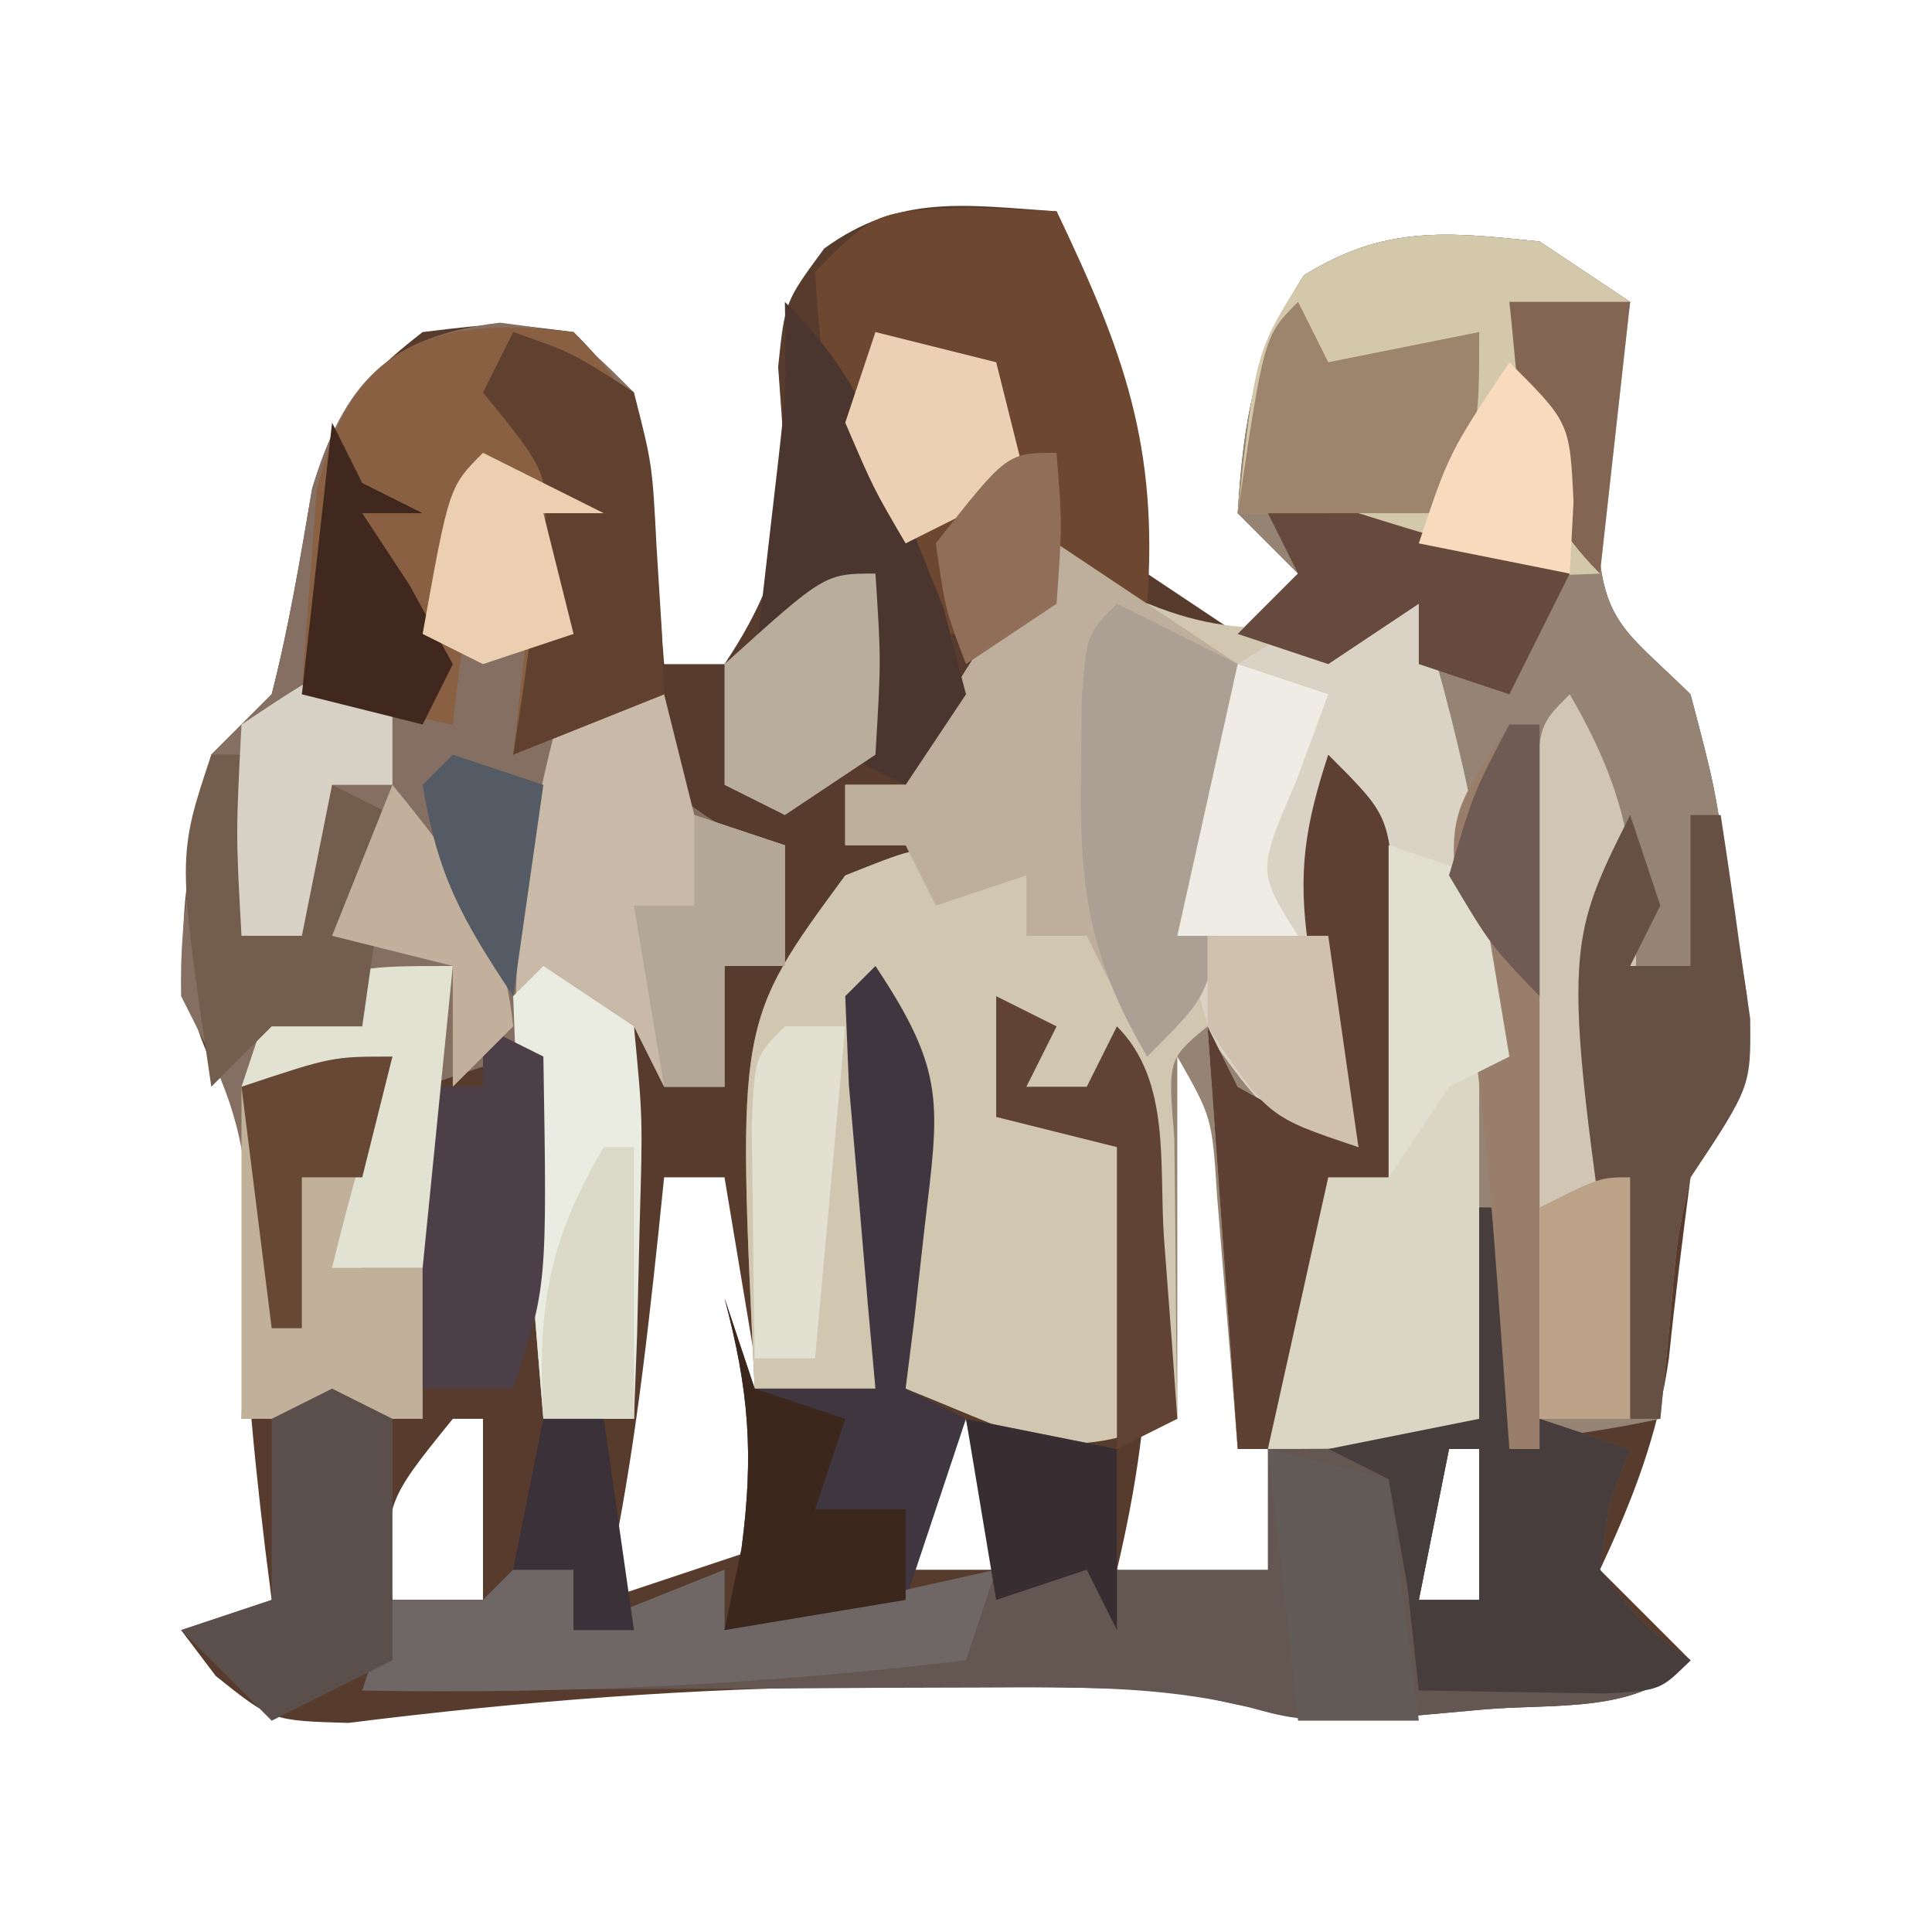 <?xml version="1.0" encoding="UTF-8"?>
<svg version="1.1" xmlns="http://www.w3.org/2000/svg" width="64" height="64">
<path d="M0 0 C2.079 4.418 3 7.115 3 12 C3.99 12.66 4.98 13.32 6 14 C6.66 13.34 7.32 12.68 8 12 C7.34 11.34 6.68 10.68 6 10 C6.195 6.943 6.537 4.731 8.188 2.125 C10.872 0.459 12.908 0.678 16 1 C16.99 1.66 17.98 2.32 19 3 C18.893 3.687 18.786 4.374 18.676 5.082 C18.556 5.983 18.436 6.884 18.312 7.812 C18.121 9.152 18.121 9.152 17.926 10.52 C18.019 13.65 18.847 13.873 21 16 C21.801 19.031 21.801 19.031 22.312 22.5 C22.494 23.645 22.676 24.789 22.863 25.969 C23 29 23 29 21 32 C20.743 33.995 20.488 35.991 20.285 37.992 C19.925 40.527 19.083 42.69 18 45 C18.99 45.99 19.98 46.98 21 48 C19.219 49.781 16.605 49.42 14.188 49.625 C13.129 49.72 12.071 49.816 10.98 49.914 C8.258 49.993 6.588 49.652 4 49 C1.343 48.903 -1.281 48.859 -3.938 48.875 C-4.687 48.875 -5.436 48.875 -6.208 48.874 C-12.007 48.906 -17.704 49.353 -23.461 50.074 C-26 50 -26 50 -27.852 48.52 C-28.231 48.018 -28.61 47.517 -29 47 C-27.515 46.505 -27.515 46.505 -26 46 C-26.108 45.147 -26.108 45.147 -26.219 44.277 C-26.669 40.529 -27 36.972 -26.938 33.188 C-26.752 30.098 -26.752 30.098 -28.062 28.062 C-29.636 24.6 -28.713 21.686 -28 18 C-27.34 17.34 -26.68 16.68 -26 16 C-25.422 13.744 -25.05 11.487 -24.66 9.191 C-23.899 6.664 -23.074 5.606 -21 4 C-18.438 3.688 -18.438 3.688 -16 4 C-13.602 6.398 -13.657 7.333 -13.375 10.625 C-13.3 11.442 -13.225 12.26 -13.148 13.102 C-13.075 14.041 -13.075 14.041 -13 15 C-12.34 15 -11.68 15 -11 15 C-8.53 11.295 -8.93 9.436 -9.223 5.156 C-9 3 -9 3 -7.695 1.23 C-5.183 -0.593 -3.011 -0.201 0 0 Z M4 26 C2.297 29.406 2.988 33.21 3.062 36.957 C3.005 39.78 2.648 42.26 2 45 C3.65 45.33 5.3 45.66 7 46 C7.33 45.01 7.66 44.02 8 43 C7.67 42.34 7.34 41.68 7 41 C6.609 38.458 6.255 35.926 5.938 33.375 C5.847 32.669 5.756 31.962 5.662 31.234 C5.438 29.49 5.219 27.745 5 26 C4.67 26 4.34 26 4 26 Z M-13 32 C-13.061 32.592 -13.121 33.183 -13.184 33.793 C-13.62 37.91 -14.087 41.955 -15 46 C-13.02 45.34 -11.04 44.68 -9 44 C-9.66 40.04 -10.32 36.08 -11 32 C-11.66 32 -12.32 32 -13 32 Z M-20 40 C-22.277 42.815 -22.277 42.815 -22 46 C-21.01 46 -20.02 46 -19 46 C-19 44.02 -19 42.04 -19 40 C-19.33 40 -19.66 40 -20 40 Z M-4 40 C-4.33 41.65 -4.66 43.3 -5 45 C-4.01 45 -3.02 45 -2 45 C-2.33 43.35 -2.66 41.7 -3 40 C-3.33 40 -3.66 40 -4 40 Z M13 41 C12.67 42.65 12.34 44.3 12 46 C12.66 46 13.32 46 14 46 C14 44.35 14 42.7 14 41 C13.67 41 13.34 41 13 41 Z " fill="#573B2C" transform="translate(35,7)"/>
<path d="M0 0 C0.99 0.66 1.98 1.32 3 2 C2.893 2.687 2.786 3.374 2.676 4.082 C2.556 4.983 2.436 5.884 2.312 6.812 C2.121 8.152 2.121 8.152 1.926 9.52 C2.019 12.65 2.847 12.873 5 15 C5.801 18.031 5.801 18.031 6.312 21.5 C6.494 22.645 6.676 23.789 6.863 24.969 C7 28 7 28 5 31 C4.549 33.049 4.549 33.049 4.375 35.188 C4.251 36.446 4.128 37.704 4 39 C-0.73 40.023 -5.173 40 -10 40 C-10.061 39.229 -10.121 38.458 -10.184 37.664 C-10.267 36.661 -10.351 35.658 -10.438 34.625 C-10.519 33.627 -10.6 32.63 -10.684 31.602 C-10.85 29.021 -10.85 29.021 -12 27 C-12 30.96 -12 34.92 -12 39 C-16 40 -16 40 -21 38 C-21 34.04 -21 30.08 -21 26 C-22.286 27.06 -22.286 27.06 -22.098 29.504 C-22.086 30.513 -22.074 31.523 -22.062 32.562 C-22.053 33.574 -22.044 34.586 -22.035 35.629 C-22.024 36.411 -22.012 37.194 -22 38 C-23.32 38 -24.64 38 -26 38 C-26.583 25.863 -26.583 25.863 -23 21 C-20.812 20.125 -20.812 20.125 -19 20 C-20.32 20 -21.64 20 -23 20 C-23 19.34 -23 18.68 -23 18 C-22.34 18 -21.68 18 -21 18 C-20.753 17.422 -20.505 16.845 -20.25 16.25 C-18.833 13.7 -17.124 11.982 -15 10 C-14.67 10.66 -14.34 11.32 -14 12 C-12.083 12.833 -12.083 12.833 -10 13 C-9.34 12.34 -8.68 11.68 -8 11 C-8.66 10.34 -9.32 9.68 -10 9 C-9.805 5.943 -9.463 3.731 -7.812 1.125 C-5.128 -0.541 -3.092 -0.322 0 0 Z " fill="#958473" transform="translate(51,8)"/>
<path d="M0 0 C2.438 0.312 2.438 0.312 4.438 2.312 C4.746 5.659 4.817 8.984 4.898 12.344 C5.165 13.813 5.165 13.813 5.438 15.312 C7.363 16.793 7.363 16.793 9.438 17.312 C9.438 18.633 9.438 19.953 9.438 21.312 C8.777 21.312 8.117 21.312 7.438 21.312 C7.438 22.633 7.438 23.953 7.438 25.312 C6.777 25.312 6.117 25.312 5.438 25.312 C5.107 24.652 4.777 23.992 4.438 23.312 C4.438 27.602 4.438 31.892 4.438 36.312 C3.447 36.312 2.458 36.312 1.438 36.312 C1.107 32.352 0.777 28.392 0.438 24.312 C-0.552 24.642 -1.542 24.973 -2.562 25.312 C-2.562 28.942 -2.562 32.572 -2.562 36.312 C-4.543 36.312 -6.522 36.312 -8.562 36.312 C-8.539 35.637 -8.516 34.962 -8.492 34.266 C-8.465 32.928 -8.465 32.928 -8.438 31.562 C-8.403 30.24 -8.403 30.24 -8.367 28.891 C-8.574 26.16 -9.345 24.719 -10.562 22.312 C-10.626 19.486 -10.107 17.124 -9.562 14.312 C-8.902 13.652 -8.242 12.992 -7.562 12.312 C-6.985 10.057 -6.612 7.799 -6.223 5.504 C-5.15 1.943 -3.698 0.451 0 0 Z " fill="#856E62" transform="translate(16.562,10.688)"/>
<path d="M0 0 C0.681 0.516 1.361 1.031 2.062 1.562 C5.801 3.392 8.004 2.862 12 2 C13.571 7.026 14.449 11.761 15 17 C14.34 17.33 13.68 17.66 13 18 C12.34 18.99 11.68 19.98 11 21 C10.67 17.04 10.34 13.08 10 9 C8.95 13.199 9.272 15.794 10 20 C7 19 7 19 5 16 C3.687 17.086 3.687 17.086 3.902 19.723 C3.914 20.825 3.926 21.927 3.938 23.062 C3.947 24.167 3.956 25.272 3.965 26.41 C3.976 27.265 3.988 28.119 4 29 C-0.012 30.486 -0.481 29.807 -5 28 C-5 24.04 -5 20.08 -5 16 C-6.286 17.06 -6.286 17.06 -6.098 19.504 C-6.086 20.513 -6.074 21.523 -6.062 22.562 C-6.053 23.574 -6.044 24.586 -6.035 25.629 C-6.024 26.411 -6.012 27.194 -6 28 C-7.32 28 -8.64 28 -10 28 C-10.583 15.863 -10.583 15.863 -7 11 C-4.812 10.125 -4.812 10.125 -3 10 C-4.32 10 -5.64 10 -7 10 C-7 9.34 -7 8.68 -7 8 C-6.34 8 -5.68 8 -5 8 C-4.732 7.423 -4.464 6.845 -4.188 6.25 C-2.983 3.967 -1.592 2.026 0 0 Z " fill="#D1C7B1" transform="translate(35,18)"/>
<path d="M0 0 C0.33 0 0.66 0 1 0 C1.495 3.465 1.495 3.465 2 7 C2.99 7.33 3.98 7.66 5 8 C4.773 8.598 4.546 9.196 4.312 9.812 C4.209 10.534 4.106 11.256 4 12 C5.354 13.772 5.354 13.772 7 15 C5.219 16.781 2.605 16.42 0.188 16.625 C-0.871 16.72 -1.929 16.816 -3.02 16.914 C-6 17 -6 17 -7.793 16.511 C-10.668 15.845 -13.346 15.888 -16.297 15.902 C-18.105 15.907 -18.105 15.907 -19.949 15.912 C-21.831 15.925 -21.831 15.925 -23.75 15.938 C-25.02 15.942 -26.289 15.947 -27.598 15.951 C-30.732 15.963 -33.866 15.979 -37 16 C-36.67 15.01 -36.34 14.02 -36 13 C-35.01 13 -34.02 13 -33 13 C-32.67 12.67 -32.34 12.34 -32 12 C-31.34 12 -30.68 12 -30 12 C-30 12.66 -30 13.32 -30 14 C-28.35 13.34 -26.7 12.68 -25 12 C-25 12.66 -25 13.32 -25 14 C-22.03 13.34 -19.06 12.68 -16 12 C-16.33 10.35 -16.66 8.7 -17 7 C-14.525 7.495 -14.525 7.495 -12 8 C-12 9.32 -12 10.64 -12 12 C-10.35 12 -8.7 12 -7 12 C-7 10.68 -7 9.36 -7 8 C-3.535 7.505 -3.535 7.505 0 7 C0 4.69 0 2.38 0 0 Z M-1 8 C-1.33 9.65 -1.66 11.3 -2 13 C-1.34 13 -0.68 13 0 13 C0 11.35 0 9.7 0 8 C-0.33 8 -0.66 8 -1 8 Z " fill="#645752" transform="translate(49,40)"/>
<path d="M0 0 C1.571 5.026 2.449 9.761 3 15 C2.01 15.495 2.01 15.495 1 16 C0.34 16.99 -0.32 17.98 -1 19 C-1.33 15.04 -1.66 11.08 -2 7 C-3.05 11.199 -2.728 13.794 -2 18 C-5 17 -5 17 -6.812 14.5 C-8.331 10.025 -8.054 6.297 -6 2 C-3.842 0.61 -2.571 0 0 0 Z " fill="#DAD3C5" transform="translate(47,20)"/>
<path d="M0 0 C0.949 0.041 1.897 0.083 2.875 0.125 C5.094 4.747 6.258 7.893 5.875 13.125 C3.384 13.812 1.496 14.125 -1.125 14.125 C-4.074 10.383 -4.858 6.837 -5.125 2.125 C-3.125 0.125 -3.125 0.125 0 0 Z " fill="#6D472F" transform="translate(32.125,6.875)"/>
<path d="M0 0 C2.398 2.398 2.343 3.333 2.625 6.625 C2.7 7.442 2.775 8.26 2.852 9.102 C2.925 10.041 2.925 10.041 3 11 C3.66 10.67 4.32 10.34 5 10 C5 13.96 5 17.92 5 22 C3 23 3 23 -3 23 C-3.33 18.38 -3.66 13.76 -4 9 C-3.67 9.66 -3.34 10.32 -3 11 C-0.983 12.134 -0.983 12.134 1 13 C0.844 12.397 0.688 11.793 0.527 11.172 C0.333 10.373 0.138 9.573 -0.062 8.75 C-0.26 7.961 -0.457 7.172 -0.66 6.359 C-1.015 3.896 -0.769 2.344 0 0 Z " fill="#DBD6C3" transform="translate(44,25)"/>
<path d="M0 0 C0.99 0.66 1.98 1.32 3 2 C2.67 4.97 2.34 7.94 2 11 C-1.692 11.205 -3.767 10.724 -7 9 C-7.99 9 -8.98 9 -10 9 C-9.404 3.638 -9.404 3.638 -7.812 1.125 C-5.128 -0.541 -3.092 -0.322 0 0 Z " fill="#D3C8AA" transform="translate(51,8)"/>
<path d="M0 0 C0.99 0.33 1.98 0.66 3 1 C3.333 2.333 3.667 3.667 4 5 C4.99 5.33 5.98 5.66 7 6 C7 7.32 7 8.64 7 10 C6.34 10 5.68 10 5 10 C5 11.32 5 12.64 5 14 C4.34 14 3.68 14 3 14 C2.67 13.34 2.34 12.68 2 12 C2 16.29 2 20.58 2 25 C1.01 25 0.02 25 -1 25 C-1.224 22.334 -1.43 19.668 -1.625 17 C-1.689 16.256 -1.754 15.512 -1.82 14.746 C-2.193 9.393 -1.532 5.146 0 0 Z " fill="#C8B9A8" transform="translate(19,22)"/>
<path d="M0 0 C1.98 1.32 3.96 2.64 6 4 C5.886 5.792 5.759 7.584 5.625 9.375 C5.555 10.373 5.486 11.37 5.414 12.398 C5 15 5 15 3 17 C2.34 15.68 1.68 14.36 1 13 C0.34 13 -0.32 13 -1 13 C-1 12.34 -1 11.68 -1 11 C-1.99 11.33 -2.98 11.66 -4 12 C-4.33 11.34 -4.66 10.68 -5 10 C-5.66 10 -6.32 10 -7 10 C-7 9.34 -7 8.68 -7 8 C-6.34 8 -5.68 8 -5 8 C-4.732 7.423 -4.464 6.845 -4.188 6.25 C-2.983 3.967 -1.592 2.026 0 0 Z " fill="#BEAF9C" transform="translate(35,18)"/>
<path d="M0 0 C2.495 2.495 2.359 3.673 2.625 7.125 C2.7 8.035 2.775 8.945 2.852 9.883 C2.901 10.581 2.95 11.28 3 12 C1.35 12.66 -0.3 13.32 -2 14 C-1.67 11.03 -1.34 8.06 -1 5 C-1.99 5.495 -1.99 5.495 -3 6 C-3.407 8.322 -3.744 10.657 -4 13 C-5.65 12.67 -7.3 12.34 -9 12 C-8.913 10.561 -8.804 9.124 -8.688 7.688 C-8.629 6.887 -8.571 6.086 -8.512 5.262 C-7.422 0.446 -4.658 -0.597 0 0 Z " fill="#896042" transform="translate(19,11)"/>
<path d="M0 0 C0.33 0 0.66 0 1 0 C1.33 2.31 1.66 4.62 2 7 C2.99 7.33 3.98 7.66 5 8 C4.773 8.598 4.546 9.196 4.312 9.812 C4.158 10.895 4.158 10.895 4 12 C5.354 13.772 5.354 13.772 7 15 C6 16 6 16 4.152 16.098 C2.102 16.065 0.051 16.033 -2 16 C-2.124 14.866 -2.248 13.731 -2.375 12.562 C-2.581 11.387 -2.788 10.211 -3 9 C-3.66 8.67 -4.32 8.34 -5 8 C-3.35 7.67 -1.7 7.34 0 7 C0 4.69 0 2.38 0 0 Z M-1 8 C-1.33 9.65 -1.66 11.3 -2 13 C-1.34 13 -0.68 13 0 13 C0 11.35 0 9.7 0 8 C-0.33 8 -0.66 8 -1 8 Z " fill="#473D3C" transform="translate(49,40)"/>
<path d="M0 0 C2.366 3.549 2.109 4.576 1.625 8.688 C1.514 9.681 1.403 10.675 1.289 11.699 C1.194 12.458 1.098 13.218 1 14 C1.66 14.33 2.32 14.66 3 15 C2.34 16.98 1.68 18.96 1 21 C-0.98 21.33 -2.96 21.66 -5 22 C-4.814 21.113 -4.629 20.226 -4.438 19.312 C-4.02 16.148 -4.192 14.052 -5 11 C-4.67 11.99 -4.34 12.98 -4 14 C-2.68 14 -1.36 14 0 14 C-0.084 13.073 -0.168 12.146 -0.254 11.191 C-0.407 9.395 -0.407 9.395 -0.562 7.562 C-0.719 5.77 -0.719 5.77 -0.879 3.941 C-0.919 2.971 -0.959 2 -1 1 C-0.67 0.67 -0.34 0.34 0 0 Z " fill="#403640" transform="translate(29,32)"/>
<path d="M0 0 C1.777 3.062 2.241 5.24 2.195 8.766 C2.189 9.655 2.182 10.545 2.176 11.461 C2.159 12.381 2.142 13.302 2.125 14.25 C2.116 15.186 2.107 16.122 2.098 17.086 C2.074 19.391 2.041 21.695 2 24 C1.01 24 0.02 24 -1 24 C-1.029 20.188 -1.047 16.375 -1.062 12.562 C-1.071 11.474 -1.079 10.385 -1.088 9.264 C-1.091 8.229 -1.094 7.195 -1.098 6.129 C-1.103 5.171 -1.108 4.212 -1.114 3.225 C-1 1 -1 1 0 0 Z " fill="#D1C6B3" transform="translate(52,23)"/>
<path d="M0 0 C0.33 0.99 0.66 1.98 1 3 C0.67 3.66 0.34 4.32 0 5 C0.66 5 1.32 5 2 5 C2 3.35 2 1.7 2 0 C2.33 0 2.66 0 3 0 C3.223 1.435 3.428 2.873 3.625 4.312 C3.741 5.113 3.857 5.914 3.977 6.738 C4 9 4 9 2 12 C1.549 14.049 1.549 14.049 1.375 16.188 C1.251 17.446 1.127 18.704 1 20 C0.67 20 0.34 20 0 20 C-2.286 4.571 -2.286 4.571 0 0 Z " fill="#655043" transform="translate(54,27)"/>
<path d="M0 0 C1.32 0.66 2.64 1.32 4 2 C3.886 3.792 3.759 5.584 3.625 7.375 C3.555 8.373 3.486 9.37 3.414 10.398 C3 13 3 13 1 15 C-0.876 11.819 -1.247 9.487 -1.188 5.812 C-1.181 4.932 -1.175 4.052 -1.168 3.145 C-1 1 -1 1 0 0 Z " fill="#ACA095" transform="translate(37,20)"/>
<path d="M0 0 C0.66 0 1.32 0 2 0 C2 0.66 2 1.32 2 2 C3.65 1.34 5.3 0.68 7 0 C7 0.66 7 1.32 7 2 C9.97 1.34 12.94 0.68 16 0 C15.67 0.99 15.34 1.98 15 3 C8.304 3.798 1.742 4.129 -5 4 C-4.67 3.01 -4.34 2.02 -4 1 C-3.01 1 -2.02 1 -1 1 C-0.67 0.67 -0.34 0.34 0 0 Z " fill="#6E6765" transform="translate(17,52)"/>
<path d="M0 0 C-0.33 2.31 -0.66 4.62 -1 7 C-0.34 7 0.32 7 1 7 C1 8.65 1 10.3 1 12 C-0.98 12 -2.96 12 -5 12 C-5 8.37 -5 4.74 -5 1 C-2 0 -2 0 0 0 Z " fill="#C1B19A" transform="translate(13,35)"/>
<path d="M0 0 C2 2 2 2 2.195 4.82 C2.161 6.456 2.161 6.456 2.125 8.125 C2.107 9.221 2.089 10.316 2.07 11.445 C2.047 12.288 2.024 13.131 2 14 C1.34 14 0.68 14 0 14 C-0.66 16.97 -1.32 19.94 -2 23 C-2.33 23 -2.66 23 -3 23 C-3.33 18.38 -3.66 13.76 -4 9 C-3.67 9.66 -3.34 10.32 -3 11 C-0.983 12.134 -0.983 12.134 1 13 C0.844 12.397 0.688 11.793 0.527 11.172 C0.333 10.373 0.138 9.573 -0.062 8.75 C-0.26 7.961 -0.457 7.172 -0.66 6.359 C-1.015 3.896 -0.769 2.344 0 0 Z " fill="#5D4031" transform="translate(44,25)"/>
<path d="M0 0 C0.66 0.33 1.32 0.66 2 1 C2 3.64 2 6.28 2 9 C0.02 9.99 0.02 9.99 -2 11 C-2.99 10.01 -3.98 9.02 -5 8 C-4.01 7.67 -3.02 7.34 -2 7 C-2 5.02 -2 3.04 -2 1 C-1.34 0.67 -0.68 0.34 0 0 Z " fill="#5B4F4C" transform="translate(11,46)"/>
<path d="M0 0 C1.485 0.99 1.485 0.99 3 2 C3.293 5.039 3.293 5.039 3.188 8.625 C3.16 9.814 3.133 11.002 3.105 12.227 C3.071 13.142 3.036 14.057 3 15 C2.01 15 1.02 15 0 15 C-0.194 12.688 -0.38 10.375 -0.562 8.062 C-0.719 6.131 -0.719 6.131 -0.879 4.16 C-0.919 3.117 -0.959 2.074 -1 1 C-0.67 0.67 -0.34 0.34 0 0 Z " fill="#EAECE2" transform="translate(18,32)"/>
<path d="M0 0 C0.66 0.33 1.32 0.66 2 1 C2.125 8.625 2.125 8.625 1 12 C0.01 12 -0.98 12 -2 12 C-2 8.7 -2 5.4 -2 2 C-1.34 2 -0.68 2 0 2 C0 1.34 0 0.68 0 0 Z " fill="#4C3F48" transform="translate(16,34)"/>
<path d="M0 0 C0.33 0 0.66 0 1 0 C1 7.92 1 15.84 1 24 C0.67 24 0.34 24 0 24 C-0.061 23.154 -0.121 22.309 -0.184 21.438 C-0.729 13.884 -0.729 13.884 -1.688 6.375 C-2 3 -2 3 0 0 Z " fill="#997E6C" transform="translate(50,24)"/>
<path d="M0 0 C1.953 0.68 1.953 0.68 4 2 C4.609 4.383 4.609 4.383 4.75 7.125 C4.807 8.035 4.863 8.945 4.922 9.883 C4.948 10.581 4.973 11.28 5 12 C3.35 12.66 1.7 13.32 0 14 C0.095 13.385 0.191 12.77 0.289 12.137 C0.4 11.328 0.511 10.52 0.625 9.688 C0.799 8.487 0.799 8.487 0.977 7.262 C1.215 4.713 1.215 4.713 -1 2 C-0.67 1.34 -0.34 0.68 0 0 Z " fill="#60402E" transform="translate(17,11)"/>
<path d="M0 0 C0.33 0.66 0.66 1.32 1 2 C3.314 2.731 5.648 3.401 8 4 C7.34 5.32 6.68 6.64 6 8 C5.01 7.67 4.02 7.34 3 7 C3 6.34 3 5.68 3 5 C2.01 5.66 1.02 6.32 0 7 C-0.99 6.67 -1.98 6.34 -3 6 C-2.34 5.34 -1.68 4.68 -1 4 C-1.33 3.34 -1.66 2.68 -2 2 C-1.34 2 -0.68 2 0 2 C0 1.34 0 0.68 0 0 Z " fill="#674A3E" transform="translate(44,15)"/>
<path d="M0 0 C2.285 2.285 2.901 3.978 4 7 C4.619 8.547 4.619 8.547 5.25 10.125 C5.497 11.074 5.745 12.023 6 13 C5.01 14.485 5.01 14.485 4 16 C3.34 15.67 2.68 15.34 2 15 C2 13.35 2 11.7 2 10 C1.01 10.66 0.02 11.32 -1 12 C-0.928 11.385 -0.856 10.77 -0.781 10.137 C-0.642 8.924 -0.642 8.924 -0.5 7.688 C-0.407 6.887 -0.314 6.086 -0.219 5.262 C0.048 2.881 0.048 2.881 0 0 Z " fill="#4A362F" transform="translate(26,10)"/>
<path d="M0 0 C-0.33 3.3 -0.66 6.6 -1 10 C-1.99 10 -2.98 10 -4 10 C-3.424 7.614 -2.778 5.333 -2 3 C-3.65 3.33 -5.3 3.66 -7 4 C-6.67 3.01 -6.34 2.02 -6 1 C-3 0 -3 0 0 0 Z " fill="#E2E2D3" transform="translate(15,32)"/>
<path d="M0 0 C0.33 0 0.66 0 1 0 C1 1.98 1 3.96 1 6 C1.66 6 2.32 6 3 6 C3.33 4.35 3.66 2.7 4 1 C4.66 1.33 5.32 1.66 6 2 C5.67 4.31 5.34 6.62 5 9 C4.01 9 3.02 9 2 9 C1.34 9.66 0.68 10.32 0 11 C-1.125 3.375 -1.125 3.375 0 0 Z " fill="#735D4D" transform="translate(7,25)"/>
<path d="M0 0 C0.33 0.66 0.66 1.32 1 2 C2.65 1.67 4.3 1.34 6 1 C6 4 6 4 5 7 C2.69 7 0.38 7 -2 7 C-1.125 1.125 -1.125 1.125 0 0 Z " fill="#9C846D" transform="translate(43,10)"/>
<path d="M0 0 C1.32 0.33 2.64 0.66 4 1 C4.33 3.64 4.66 6.28 5 9 C3.68 9 2.36 9 1 9 C0.67 6.03 0.34 3.06 0 0 Z " fill="#625B58" transform="translate(42,48)"/>
<path d="M0 0 C0.33 0.99 0.66 1.98 1 3 C1.99 3.33 2.98 3.66 4 4 C3.67 4.99 3.34 5.98 3 7 C3.99 7 4.98 7 6 7 C6 7.99 6 8.98 6 10 C4.02 10.33 2.04 10.66 0 11 C0.186 10.113 0.371 9.226 0.562 8.312 C0.98 5.148 0.808 3.052 0 0 Z " fill="#3C271C" transform="translate(24,43)"/>
<path d="M0 0 C0.99 0.495 0.99 0.495 2 1 C1.67 1.66 1.34 2.32 1 3 C1.66 3 2.32 3 3 3 C3.33 2.34 3.66 1.68 4 1 C5.811 2.811 5.382 5.613 5.562 8.062 C5.646 9.167 5.73 10.272 5.816 11.41 C5.877 12.265 5.938 13.119 6 14 C5.01 14.495 5.01 14.495 4 15 C4 11.7 4 8.4 4 5 C2.68 4.67 1.36 4.34 0 4 C0 2.68 0 1.36 0 0 Z " fill="#604332" transform="translate(33,33)"/>
<path d="M0 0 C0.99 0.33 1.98 0.66 3 1 C3.33 2.98 3.66 4.96 4 7 C3.01 7.495 3.01 7.495 2 8 C1.34 8.99 0.68 9.98 0 11 C0 7.37 0 3.74 0 0 Z " fill="#E0DFD0" transform="translate(46,28)"/>
<path d="M0 0 C0 1.32 0 2.64 0 4 C-0.66 4 -1.32 4 -2 4 C-2.33 5.65 -2.66 7.3 -3 9 C-3.66 9 -4.32 9 -5 9 C-5.188 5.625 -5.188 5.625 -5 2 C-2 0 -2 0 0 0 Z " fill="#D8D1C6" transform="translate(13,22)"/>
<path d="M0 0 C0.99 0.33 1.98 0.66 3 1 C3 2.32 3 3.64 3 5 C2.34 5 1.68 5 1 5 C1 6.32 1 7.64 1 9 C0.34 9 -0.32 9 -1 9 C-1.33 7.02 -1.66 5.04 -2 3 C-1.34 3 -0.68 3 0 3 C0 2.01 0 1.02 0 0 Z " fill="#B3A798" transform="translate(23,27)"/>
<path d="M0 0 C1.32 0 2.64 0 4 0 C4.33 2.31 4.66 4.62 5 7 C2 6 2 6 0 3 C0 2.01 0 1.02 0 0 Z " fill="#D0C0AE" transform="translate(40,31)"/>
<path d="M0 0 C0.188 2.875 0.188 2.875 0 6 C-0.99 6.66 -1.98 7.32 -3 8 C-3.66 7.67 -4.32 7.34 -5 7 C-5 5.68 -5 4.36 -5 3 C-1.679 0 -1.679 0 0 0 Z " fill="#B9AD9C" transform="translate(29,19)"/>
<path d="M0 0 C1.98 0.495 1.98 0.495 4 1 C4.33 2.32 4.66 3.64 5 5 C3.02 5.99 3.02 5.99 1 7 C-0.062 5.188 -0.062 5.188 -1 3 C-0.67 2.01 -0.34 1.02 0 0 Z " fill="#ECD0B3" transform="translate(29,11)"/>
<path d="M0 0 C2.112 2.571 3.663 4.631 4 8 C3.34 8.66 2.68 9.32 2 10 C2 8.68 2 7.36 2 6 C0.68 5.67 -0.64 5.34 -2 5 C-1.34 3.35 -0.68 1.7 0 0 Z " fill="#C2B09D" transform="translate(13,26)"/>
<path d="M0 0 C0.99 0.33 1.98 0.66 3 1 C2.649 1.949 2.299 2.897 1.938 3.875 C0.65 6.871 0.65 6.871 2 9 C0.68 9 -0.64 9 -2 9 C-1.34 6.03 -0.68 3.06 0 0 Z " fill="#EEECE4" transform="translate(41,22)"/>
<path d="M0 0 C0.33 0.66 0.66 1.32 1 2 C1.66 2.33 2.32 2.66 3 3 C2.34 3 1.68 3 1 3 C1.773 4.176 1.773 4.176 2.562 5.375 C3.037 6.241 3.511 7.107 4 8 C3.67 8.66 3.34 9.32 3 10 C1.68 9.67 0.36 9.34 -1 9 C-0.67 6.03 -0.34 3.06 0 0 Z " fill="#40281F" transform="translate(11,14)"/>
<path d="M0 0 C1.32 0.66 2.64 1.32 4 2 C3.34 2 2.68 2 2 2 C2.33 3.32 2.66 4.64 3 6 C2.01 6.33 1.02 6.66 0 7 C-0.66 6.67 -1.32 6.34 -2 6 C-1.125 1.125 -1.125 1.125 0 0 Z " fill="#EBCFB0" transform="translate(16,15)"/>
<path d="M0 0 C2.475 0.495 2.475 0.495 5 1 C5 2.98 5 4.96 5 7 C4.67 6.34 4.34 5.68 4 5 C3.01 5.33 2.02 5.66 1 6 C0.67 4.02 0.34 2.04 0 0 Z " fill="#382E32" transform="translate(32,47)"/>
<path d="M0 0 C0.66 0 1.32 0 2 0 C1.67 3.63 1.34 7.26 1 11 C0.34 11 -0.32 11 -1 11 C-1.027 9.354 -1.046 7.708 -1.062 6.062 C-1.074 5.146 -1.086 4.229 -1.098 3.285 C-1 1 -1 1 0 0 Z " fill="#E1E0D1" transform="translate(26,34)"/>
<path d="M0 0 C0 2.64 0 5.28 0 8 C-0.99 8 -1.98 8 -3 8 C-3 5.69 -3 3.38 -3 1 C-1 0 -1 0 0 0 Z " fill="#BCA388" transform="translate(54,39)"/>
<path d="M0 0 C0.33 0 0.66 0 1 0 C1 2.97 1 5.94 1 9 C0.01 9 -0.98 9 -2 9 C-2.201 5.375 -1.858 3.135 0 0 Z " fill="#DBDAC8" transform="translate(20,38)"/>
<path d="M0 0 C1.333 0 2.667 0 4 0 C3.67 2.97 3.34 5.94 3 9 C0.238 6.238 0.421 3.793 0 0 Z " fill="#826552" transform="translate(50,10)"/>
<path d="M0 0 C2 2 2 2 2.125 4.625 C2.084 5.409 2.042 6.192 2 7 C0.35 6.67 -1.3 6.34 -3 6 C-2 3 -2 3 0 0 Z " fill="#F8DBBC" transform="translate(50,12)"/>
<path d="M0 0 C-0.33 1.32 -0.66 2.64 -1 4 C-1.66 4 -2.32 4 -3 4 C-3 5.65 -3 7.3 -3 9 C-3.33 9 -3.66 9 -4 9 C-4.33 6.36 -4.66 3.72 -5 1 C-2 0 -2 0 0 0 Z " fill="#664835" transform="translate(13,35)"/>
<path d="M0 0 C0.99 0.33 1.98 0.66 3 1 C2.67 3.31 2.34 5.62 2 8 C0.262 5.393 -0.502 3.987 -1 1 C-0.67 0.67 -0.34 0.34 0 0 Z " fill="#545B65" transform="translate(15,25)"/>
<path d="M0 0 C0.188 2.375 0.188 2.375 0 5 C-0.99 5.66 -1.98 6.32 -3 7 C-3.688 5.188 -3.688 5.188 -4 3 C-1.643 0 -1.643 0 0 0 Z " fill="#916E57" transform="translate(35,15)"/>
<path d="M0 0 C0.66 0 1.32 0 2 0 C2.33 2.31 2.66 4.62 3 7 C2.34 7 1.68 7 1 7 C1 6.34 1 5.68 1 5 C0.34 5 -0.32 5 -1 5 C-0.67 3.35 -0.34 1.7 0 0 Z " fill="#3B3138" transform="translate(18,47)"/>
<path d="M0 0 C0.33 0 0.66 0 1 0 C1 2.97 1 5.94 1 9 C-0.625 7.312 -0.625 7.312 -2 5 C-1.188 2.25 -1.188 2.25 0 0 Z " fill="#6F5B53" transform="translate(50,24)"/>
</svg>
